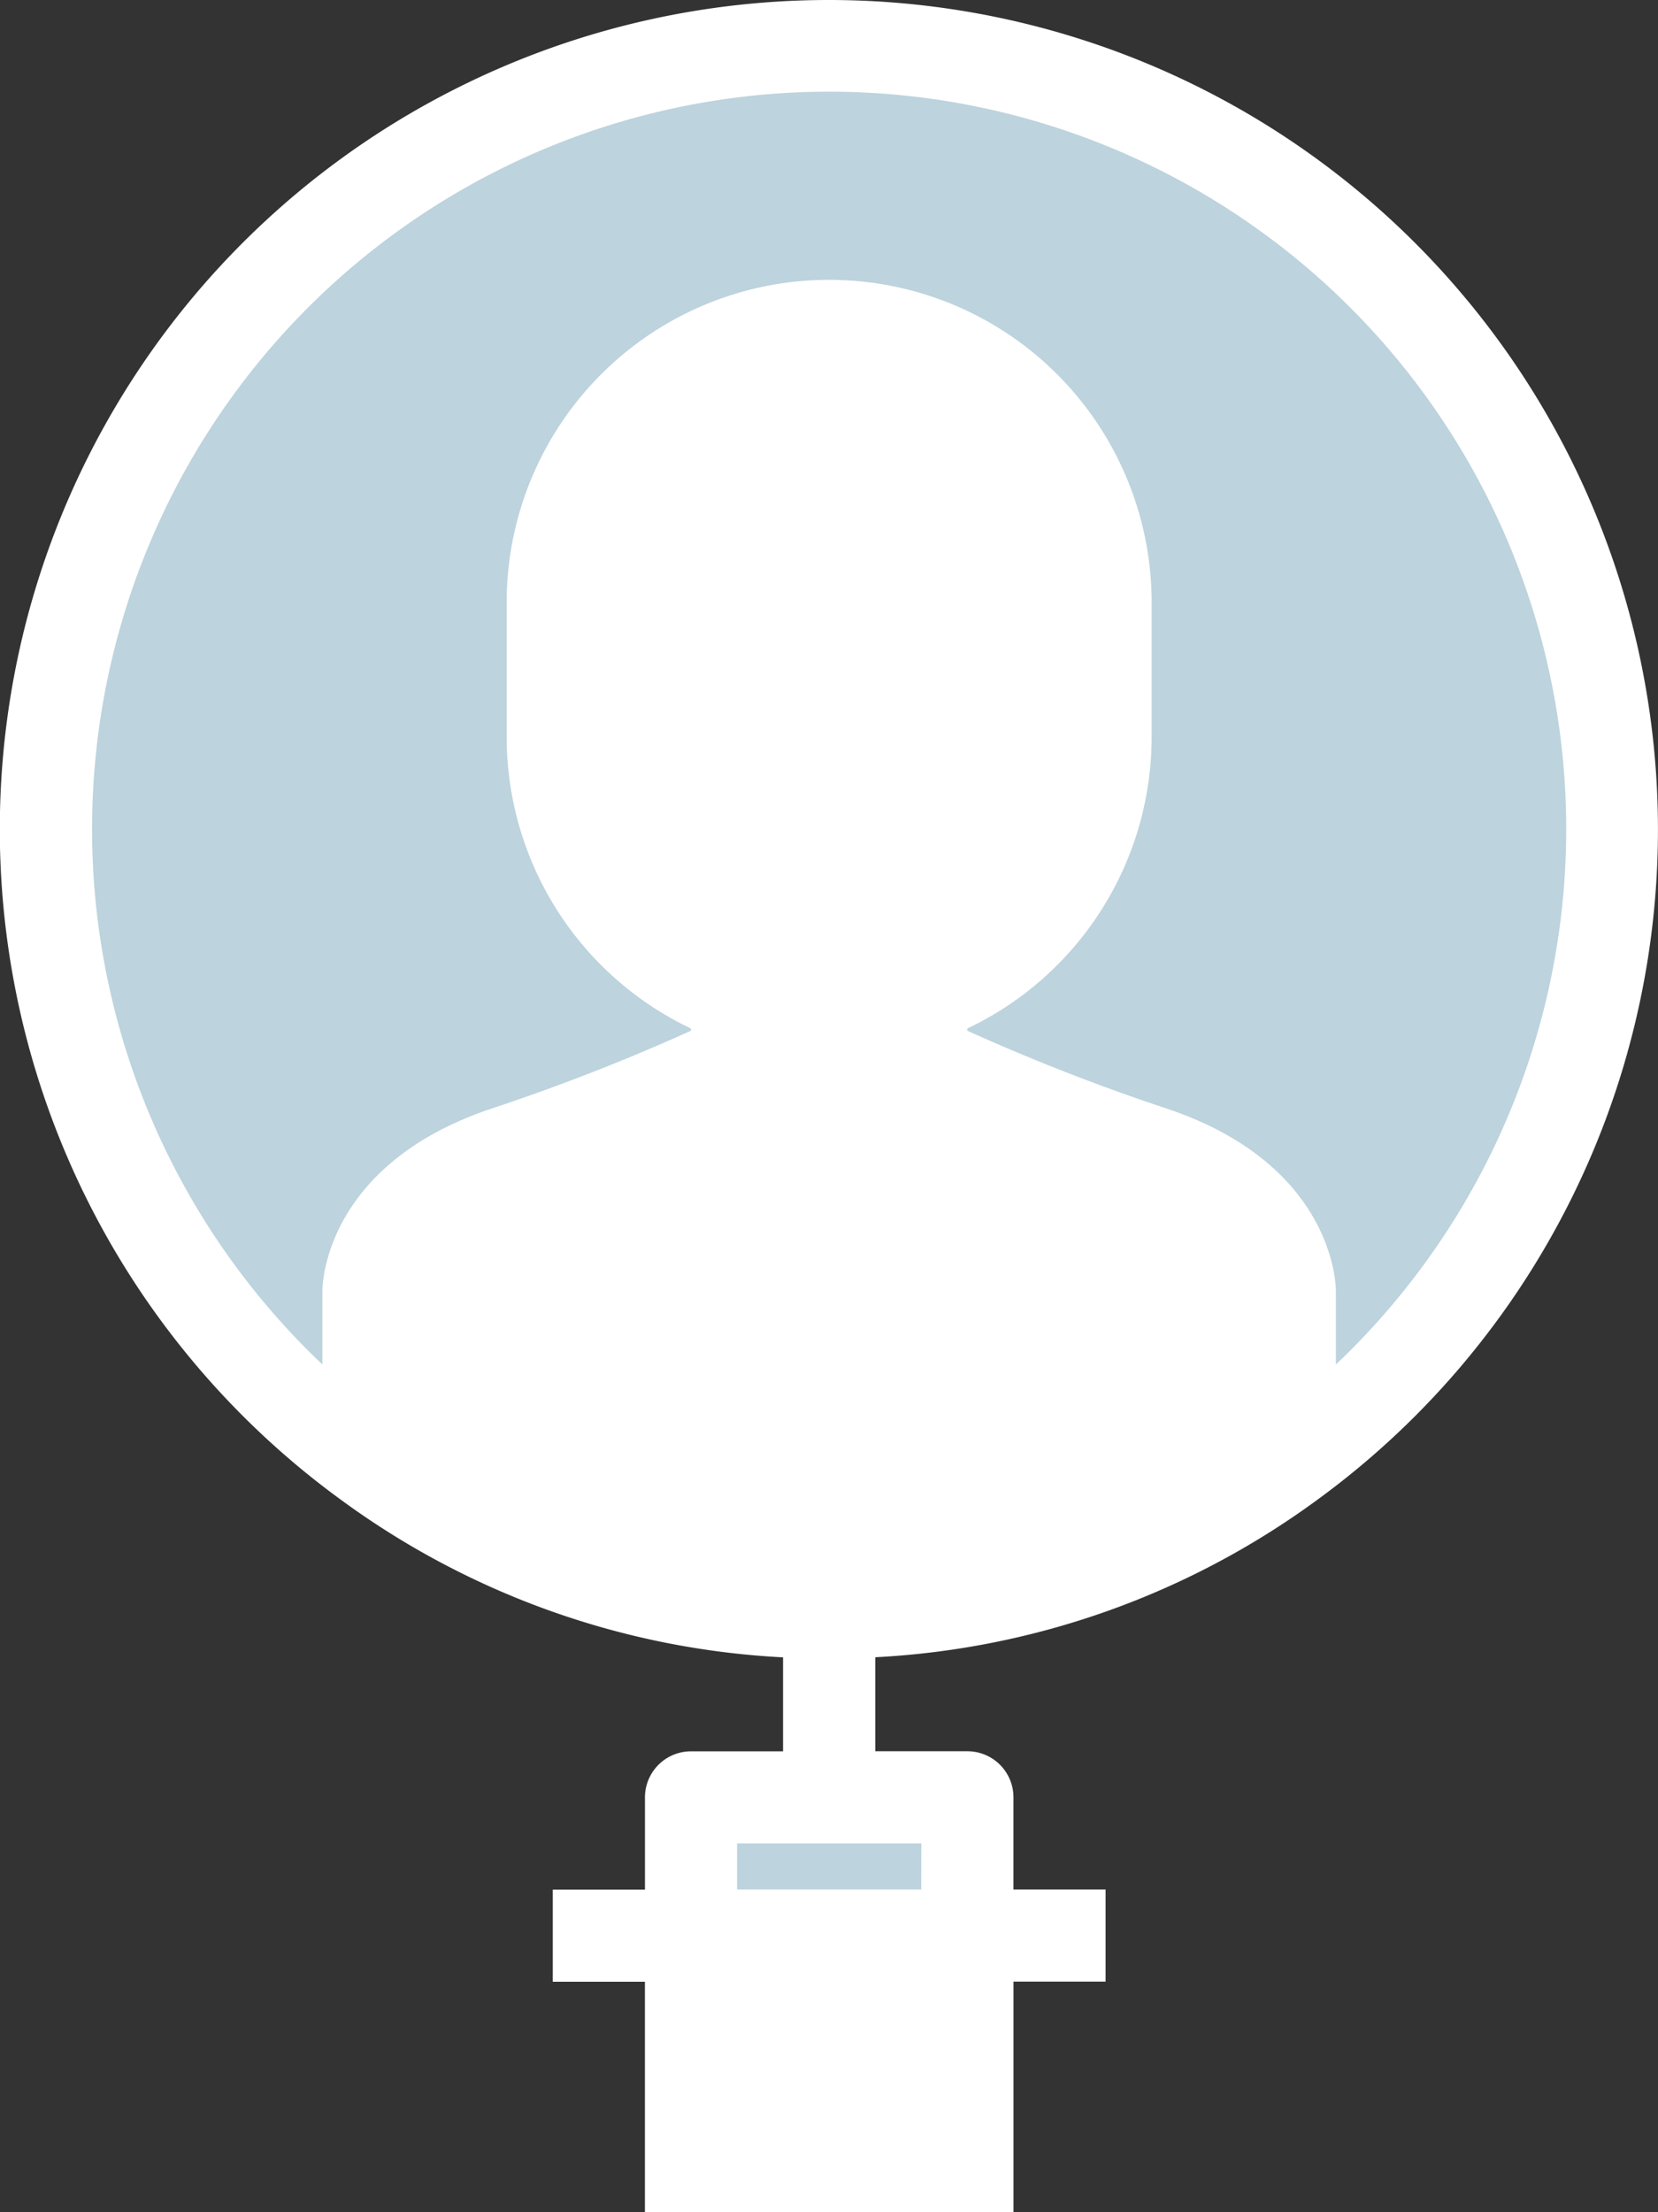 <svg xmlns="http://www.w3.org/2000/svg" width="48.098" height="64.146" viewBox="0 0 48.098 64.146">
    <rect x="0" y="0" width="48.098" height="64.146" fill="#333333" stroke="none"/>
    <defs>
        <style>
            .cls-1{fill:#fff}.cls-2{fill:#bdd3dd}.cls-3{fill:#fff}
        </style>
    </defs>
    <g id="business-and-finance_4_" transform="translate(-64.047)">
        <path id="Path_1326" d="M224.047 448h8.018v8.018h-8.018z" class="cls-1" transform="translate(-139.954 -391.872)"/>
        <path id="Path_1327" d="M232.065 416v4.009h-8.018V416h8.018z" class="cls-2" transform="translate(-139.954 -363.881)"/>
        <path id="Path_1328" d="M176.107 102.731v5a22.674 22.674 0 0 1-26.727 0v-5s0-2.673 4.009-4.009a56.193 56.193 0 0 0 6.682-2.673v-1.8a8.006 8.006 0 0 1-5.346-7.551v-4.013a8.018 8.018 0 1 1 16.036 0v4.009a8.006 8.006 0 0 1-5.346 7.551v1.8a56.2 56.2 0 0 0 6.682 2.673c4.01 1.34 4.01 4.013 4.01 4.013z" class="cls-1" transform="translate(-74.642 -65.312)"/>
        <path id="Path_1329" d="M97.423 10.667a22.712 22.712 0 0 1 13.364 41.08v-5s0-2.673-4.009-4.009a56.191 56.191 0 0 1-6.682-2.673v-1.8a8.006 8.006 0 0 0 5.346-7.551V26.7a8.018 8.018 0 0 0-16.036 0v4.009a8.006 8.006 0 0 0 5.346 7.551v1.8a56.2 56.2 0 0 1-6.682 2.673c-4.009 1.336-4.009 4.009-4.009 4.009v5a22.712 22.712 0 0 1 13.364-41.08z" class="cls-2" transform="translate(-9.321 -9.331)"/>
        <g id="Group_1043" transform="translate(64.047)">
            <path id="Path_1330" d="M88.1 0a24.048 24.048 0 0 0-14.15 43.5 23.752 23.752 0 0 0 12.813 4.56v2.725h-2.67a1.336 1.336 0 0 0-1.336 1.336v2.673h-2.674v2.673h2.673v6.682h2.673v-6.685h5.346v6.682h2.673v-6.682h2.672v-2.673h-2.673v-2.672a1.336 1.336 0 0 0-1.336-1.336h-2.673v-2.726A23.745 23.745 0 0 0 102.25 43.5 24.055 24.055 0 0 0 88.1 0zm2.673 54.791h-5.344v-1.336h5.346zm-14.7-17.337c0-.072.134-1.791 3.1-2.777a57.112 57.112 0 0 0 6.857-2.738 1.336 1.336 0 0 0 .739-1.2v-1.8a1.336 1.336 0 0 0-.893-1.26 6.682 6.682 0 0 1-4.453-6.29v-4.016a6.682 6.682 0 1 1 13.364 0v4.009a6.682 6.682 0 0 1-4.453 6.29 1.336 1.336 0 0 0-.893 1.26v1.8a1.336 1.336 0 0 0 .739 1.2 57.111 57.111 0 0 0 6.857 2.745c2.961.986 3.1 2.7 3.1 2.741v4.288a21.256 21.256 0 0 1-24.055 0v-4.251zm26.727 2.113v-2.149c0-.148-.056-3.655-4.923-5.277a59.8 59.8 0 0 1-5.768-2.252v-.064a9.355 9.355 0 0 0 5.346-8.443v-4.009a9.355 9.355 0 0 0-18.709 0v4.009a9.355 9.355 0 0 0 5.346 8.443v.064a59.73 59.73 0 0 1-5.768 2.252c-4.866 1.622-4.924 5.129-4.924 5.277v2.15a21.382 21.382 0 1 1 30.227-.827q-.4.425-.827.827z" class="cls-3" transform="translate(-64.047)"/>
            <path id="Path_1331" d="M245.38 298.667h2.673v2.673h-2.673z" class="cls-3" transform="translate(-222.662 -261.249)"/>
            <path id="Path_1332" d="M288.047 298.667h2.673v2.673h-2.673z" class="cls-3" transform="translate(-259.983 -261.249)"/>
            <path id="Path_1333" d="M202.713 298.667h2.673v2.673h-2.673z" class="cls-3" transform="translate(-185.34 -261.249)"/>
        </g>
    </g>
</svg>
